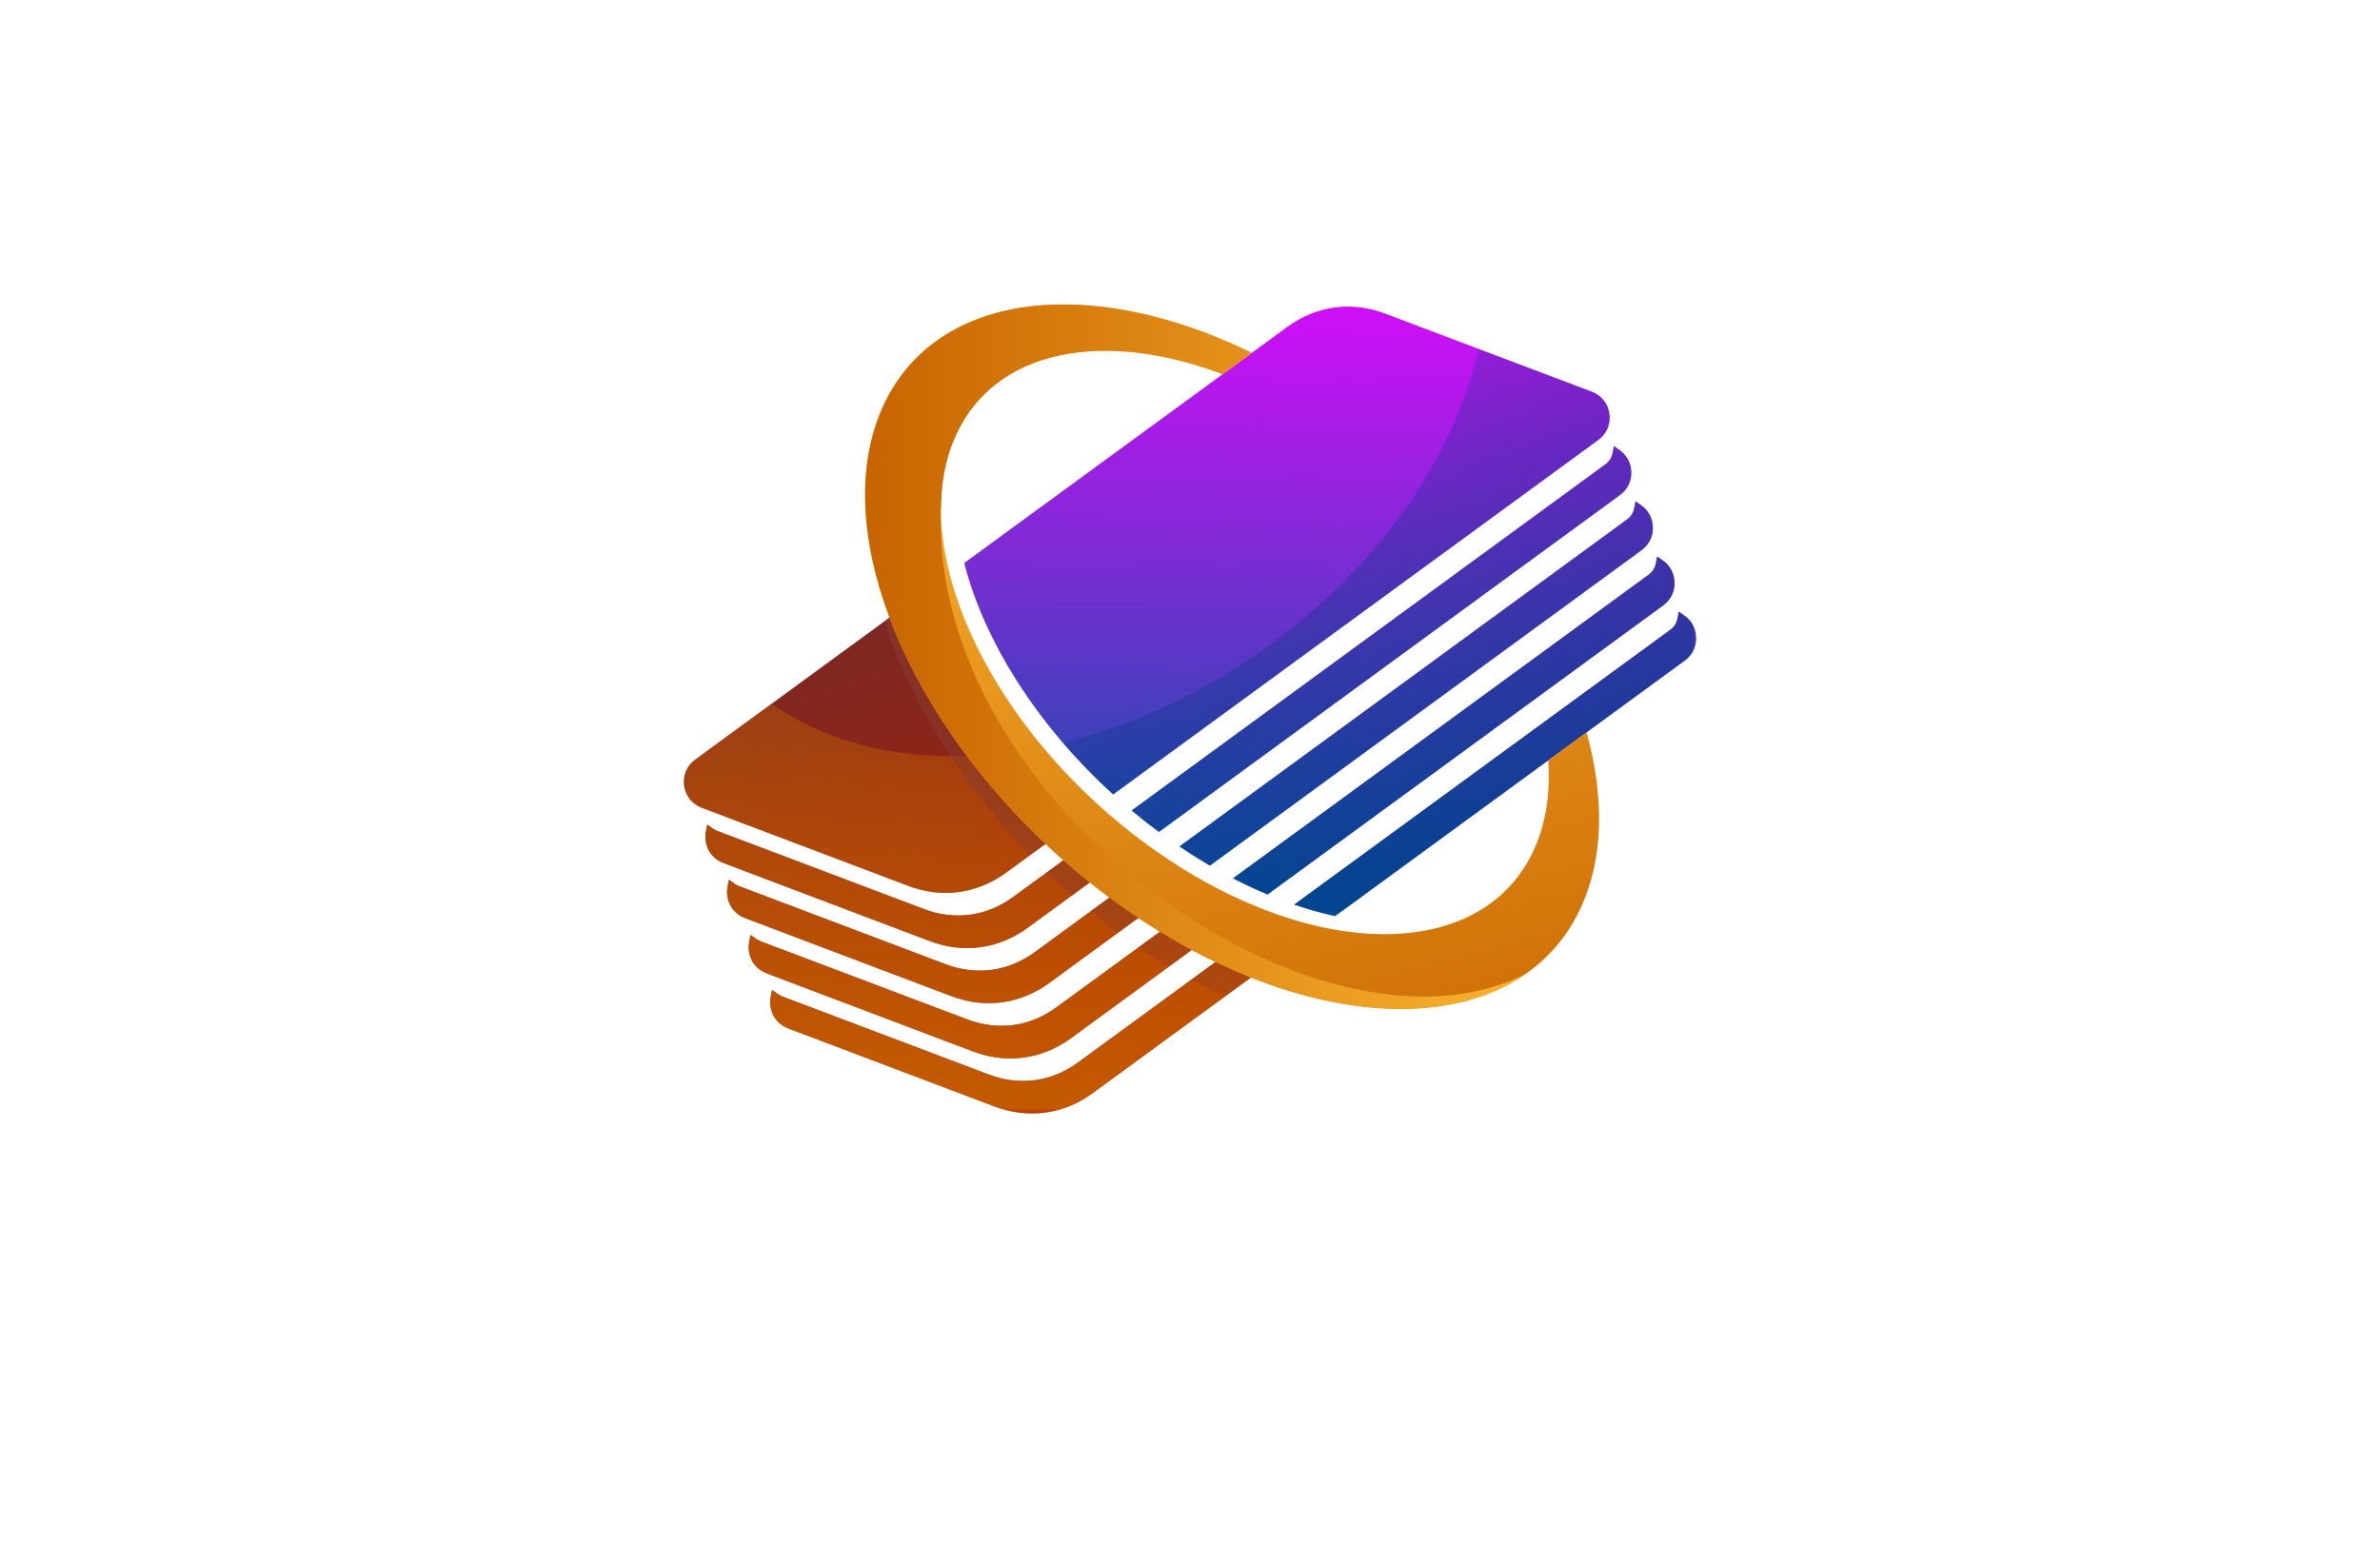 <?xml version="1.0" encoding="utf-8"?>
<!-- Generator: Adobe Illustrator 27.8.1, SVG Export Plug-In . SVG Version: 6.00 Build 0)  -->
<svg version="1.1" id="Layer_1" xmlns="http://www.w3.org/2000/svg" xmlns:xlink="http://www.w3.org/1999/xlink" x="0px" y="0px"
	 viewBox="0 0 350 230" style="enable-background:new 0 0 350 230;" xml:space="preserve">
<style type="text/css">
	.st0{fill:#FBFFA4;}
	.st1{fill:#001F21;}
	.st2{fill:#330000;}
	.st3{fill:#330032;}
	.st4{fill:#A6FFD4;}
	.st5{fill:#EBFFAE;}
	.st6{fill:#80F9B7;}
	.st7{fill:#344C00;}
	.st8{fill:#B6FFAB;}
	.st9{fill:#003233;}
	.st10{fill:#00004F;}
	.st11{fill:#001738;}
	.st12{fill:#3F0101;}
	.st13{fill:#005066;}
	.st14{fill:#008EAF;}
	.st15{fill:#B8FF66;}
	.st16{fill:#00A4FF;}
	.st17{fill:#315103;}
	.st18{fill:#036AFF;}
	.st19{fill:#F033FF;}
	.st20{fill:#0768AA;}
	.st21{fill:#5000FF;}
	.st22{fill:#116F8C;}
	.st23{fill:#490000;}
	.st24{fill:#0F343A;}
	.st25{fill:#97A50E;}
	.st26{fill:#1893B1;}
	.st27{fill:#8F00FF;}
	.st28{fill:#8D7200;}
	.st29{fill:#005042;}
	.st30{fill:#00DEFF;}
	.st31{fill-rule:evenodd;clip-rule:evenodd;fill:#00C3FF;}
	.st32{fill-rule:evenodd;clip-rule:evenodd;fill:#005B59;}
	.st33{fill:#AF412B;}
	.st34{fill:#4D0F00;}
	.st35{fill:#295FA6;}
	.st36{fill:#595959;}
	.st37{fill:#BF0413;}
	.st38{fill:#2A95BF;}
	.st39{fill-rule:evenodd;clip-rule:evenodd;fill:#4DBC06;}
	.st40{fill:#491D00;}
	.st41{fill-rule:evenodd;clip-rule:evenodd;fill:url(#SVGID_1_);}
	
		.st42{fill-rule:evenodd;clip-rule:evenodd;fill:url(#SVGID_00000059297790002164941730000015133731531039483064_);filter:url(#Adobe_OpacityMaskFilter);}
	.st43{mask:url(#id0_00000053509760411226441150000009272896516690596251_);fill-rule:evenodd;clip-rule:evenodd;fill:#C86400;}
	
		.st44{fill-rule:evenodd;clip-rule:evenodd;fill:url(#SVGID_00000057832006104104123560000005430919491573129640_);filter:url(#Adobe_OpacityMaskFilter_00000098911625047642660070000009569167182429242777_);}
	.st45{mask:url(#id2_00000097460445656356757680000013689570596422617517_);fill-rule:evenodd;clip-rule:evenodd;fill:#873A2C;}
	.st46{fill-rule:evenodd;clip-rule:evenodd;fill:url(#SVGID_00000134247390341692200460000009223040151112473501_);}
	
		.st47{fill-rule:evenodd;clip-rule:evenodd;fill:url(#SVGID_00000089564627705799382570000003123129821360792755_);filter:url(#Adobe_OpacityMaskFilter_00000003080574961381619100000008150658221505288127_);}
	.st48{mask:url(#id4_00000028285511050207866650000012788801848242998168_);fill-rule:evenodd;clip-rule:evenodd;fill:#003780;}
	.st49{fill-rule:evenodd;clip-rule:evenodd;fill:url(#SVGID_00000166648432656508133360000014221266079442318467_);}
	.st50{fill-rule:evenodd;clip-rule:evenodd;fill:url(#SVGID_00000100362199709352852060000000401197640537972617_);}
	.st51{fill:url(#SVGID_00000142162452899955585780000000353111125376758969_);}
	.st52{fill:url(#SVGID_00000129184217548408063020000001446853264175170967_);}
	.st53{fill:url(#SVGID_00000065795516592809800350000004496784943115368091_);}
	.st54{fill:url(#SVGID_00000159434254088551024200000005001177213823100309_);}
	.st55{fill-rule:evenodd;clip-rule:evenodd;fill:#E2DE8D;}
	.st56{fill-rule:evenodd;clip-rule:evenodd;fill:url(#SVGID_00000052099955882677877720000011309418717062361985_);}
	.st57{fill-rule:evenodd;clip-rule:evenodd;fill:url(#SVGID_00000008146901358677220170000017339594633153328530_);}
	.st58{fill-rule:evenodd;clip-rule:evenodd;fill:url(#SVGID_00000049188436761075026960000017578726481199881896_);}
	.st59{fill-rule:evenodd;clip-rule:evenodd;fill:url(#SVGID_00000067225662957639133300000013333083090958653102_);}
	.st60{fill-rule:evenodd;clip-rule:evenodd;fill:url(#SVGID_00000036929557015824224250000015233450008695528852_);}
	.st61{fill-rule:evenodd;clip-rule:evenodd;fill:url(#SVGID_00000138541137818863994650000007002988282264472227_);}
	.st62{fill-rule:evenodd;clip-rule:evenodd;fill:url(#SVGID_00000040565252701585694960000011410253951366459806_);}
	.st63{fill:url(#SVGID_00000174597425291339422510000003227312111776006029_);}
	.st64{fill:url(#SVGID_00000109013638639474040930000016371040733682412673_);}
	.st65{fill:url(#SVGID_00000165915259637148816390000006775789773515206304_);}
	.st66{fill:#494949;}
	.st67{opacity:0.91;fill:url(#SVGID_00000108999341754687057660000012492872179628447118_);}
	.st68{opacity:0.91;fill:url(#SVGID_00000043448458695715302900000007429073268328086942_);}
	.st69{fill:#684342;}
	.st70{fill:#FC7745;}
	.st71{fill:#F9CD52;}
	.st72{fill:#F4A878;}
	.st73{fill:#E98E60;}
	.st74{fill:#83BF73;}
	.st75{fill:#D27752;}
	.st76{fill:#E0B03C;}
	.st77{fill:#E45553;}
	.st78{fill-rule:evenodd;clip-rule:evenodd;fill:#D1D8F5;}
	.st79{fill-rule:evenodd;clip-rule:evenodd;fill:#A0ADF9;}
	.st80{fill-rule:evenodd;clip-rule:evenodd;fill:#000534;}
	.st81{fill-rule:evenodd;clip-rule:evenodd;fill:#F6C48E;}
	.st82{fill-rule:evenodd;clip-rule:evenodd;fill:#FBE6A7;}
	.st83{fill-rule:evenodd;clip-rule:evenodd;fill:#FFFFFF;}
	.st84{fill-rule:evenodd;clip-rule:evenodd;fill:#CCCCCC;}
	.st85{fill-rule:evenodd;clip-rule:evenodd;fill:#D32425;}
	.st86{fill-rule:evenodd;clip-rule:evenodd;fill:#FC4631;}
	.st87{fill-rule:evenodd;clip-rule:evenodd;fill:#60266F;}
	.st88{fill-rule:evenodd;clip-rule:evenodd;fill:#B178B6;}
	.st89{fill-rule:evenodd;clip-rule:evenodd;fill:#401A59;}
	.st90{fill-rule:evenodd;clip-rule:evenodd;fill:#518D4F;}
	.st91{fill-rule:evenodd;clip-rule:evenodd;fill:#C6E094;}
	.st92{fill-rule:evenodd;clip-rule:evenodd;fill:#E9AA76;}
	.st93{fill-rule:evenodd;clip-rule:evenodd;fill:#297F99;}
	.st94{fill-rule:evenodd;clip-rule:evenodd;fill:#24AAD2;}
	.st95{fill-rule:evenodd;clip-rule:evenodd;fill:#EC7D99;}
	.st96{fill-rule:evenodd;clip-rule:evenodd;}
	.st97{fill-rule:evenodd;clip-rule:evenodd;fill:#1A1E48;}
	.st98{fill:#FFFFFF;}
	.st99{fill:url(#SVGID_00000148630085025824784720000018044600146737705396_);}
	.st100{fill:#26A9E0;}
	.st101{fill:url(#SVGID_00000172427049403618162180000013959534498496710316_);}
	.st102{fill:url(#SVGID_00000047051303578426081730000018421319590141582237_);}
	.st103{fill:#F4F5F5;}
	.st104{fill:#325668;}
	.st105{fill:url(#SVGID_00000143602564759181364910000014830412477165590693_);}
	.st106{fill:url(#SVGID_00000045587473536075882130000000197960798581736333_);}
	.st107{fill:url(#SVGID_00000018234439589123064180000017200074268443411869_);}
	.st108{fill:#99A74E;}
	.st109{fill:url(#SVGID_00000064321976311549459860000006910817308078117792_);}
	.st110{fill:#F3B42D;}
	.st111{fill:#6BA14A;}
	.st112{fill:#FED265;}
	.st113{fill:#19692C;}
	.st114{fill:url(#SVGID_00000150087119342279408710000016958012843438349221_);}
	.st115{fill:#062716;}
	.st116{fill:url(#SVGID_00000172418490474365870540000016213179441027724219_);}
	.st117{opacity:0.35;enable-background:new    ;}
	.st118{fill:#4D7C4D;}
	.st119{fill:#F7E8A6;}
	.st120{opacity:0.55;fill:#2A3D2A;enable-background:new    ;}
	.st121{opacity:0.35;fill:#2A3D2A;enable-background:new    ;}
	.st122{fill:#F4EFDC;}
	.st123{fill:#DBD6C6;}
</style>
<g id="Layer_x0020_1_00000097464030405565352400000004320753372154760123_">
	<g id="_1562985720608">
		
			<linearGradient id="SVGID_1_" gradientUnits="userSpaceOnUse" x1="-19013.438" y1="-16537.822" x2="-19467.506" y2="-17904.519" gradientTransform="matrix(0.072 0 0 0.072 1523.774 1354.163)">
			<stop  offset="0" style="stop-color:#AE1C00"/>
			<stop  offset="1" style="stop-color:#6D2C2F"/>
		</linearGradient>
		<path class="st41" d="M104.88,121.88c0.2,0.14,0.41,0.25,0.63,0.33l30.38,11.49c4.51,1.71,9.2,1.07,13.09-1.77l9.55-6.98
			c1.26,1.11,2.55,2.2,3.88,3.26l-11.29,8.25c-4.27,3.12-9.44,3.82-14.38,1.95l-30.38-11.49c-1.42-0.54-2.39-1.75-2.59-3.26
			c-0.06-0.45-0.05-0.9,0.03-1.35l0.2-1.04L104.88,121.88L104.88,121.88z M155.9,122.54l-7.94,5.8c-4.27,3.12-9.44,3.82-14.38,1.95
			L103.2,118.8c-1.42-0.54-2.39-1.75-2.59-3.26c-0.2-1.51,0.4-2.93,1.63-3.83l30.72-22.45C137.25,100.69,145.22,112.46,155.9,122.54
			L155.9,122.54z M114.42,146.22c0.2,0.14,0.41,0.25,0.63,0.33l30.38,11.49c4.51,1.71,9.2,1.07,13.09-1.77l22.38-16.36
			c1.74,0.84,3.48,1.6,5.21,2.28l-25.45,18.59c-4.27,3.12-9.44,3.82-14.38,1.95l-30.38-11.49c-1.42-0.54-2.39-1.75-2.59-3.26
			c-0.06-0.45-0.05-0.9,0.03-1.35l0.2-1.04L114.42,146.22L114.42,146.22z M111.24,138.11c0.2,0.14,0.41,0.25,0.63,0.33l30.38,11.49
			c4.51,1.71,9.2,1.07,13.09-1.77l17.39-12.7c1.56,0.95,3.11,1.85,4.67,2.68h0l-19.91,14.55c-4.27,3.12-9.44,3.82-14.38,1.95
			l-30.38-11.49c-1.42-0.54-2.39-1.75-2.59-3.26c-0.06-0.45-0.05-0.9,0.03-1.35l0.2-1.04L111.24,138.11L111.24,138.11z
			 M108.06,129.99c0.2,0.14,0.41,0.25,0.63,0.33l30.38,11.49c4.51,1.71,9.2,1.07,13.09-1.77l13.15-9.61
			c0.38,0.28,0.77,0.57,1.16,0.85c1.03,0.74,2.06,1.46,3.09,2.14l-15.25,11.14c-4.27,3.12-9.44,3.82-14.38,1.95l-30.38-11.49
			c-1.42-0.54-2.39-1.75-2.59-3.26c-0.06-0.45-0.05-0.9,0.03-1.35l0.2-1.04L108.06,129.99L108.06,129.99z"/>
		<defs>
			<filter id="Adobe_OpacityMaskFilter" filterUnits="userSpaceOnUse" x="100.57" y="103.48" width="85.55" height="60.29">
				<feColorMatrix  type="matrix" values="1 0 0 0 0  0 1 0 0 0  0 0 1 0 0  0 0 0 1 0"/>
			</filter>
		</defs>
		
			<mask maskUnits="userSpaceOnUse" x="100.57" y="103.48" width="85.55" height="60.29" id="id0_00000053509760411226441150000009272896516690596251_">
			
				<linearGradient id="SVGID_00000101096112758144027720000005108277055326487946_" gradientUnits="userSpaceOnUse" x1="-19237.894" y1="-16338.847" x2="-19068.633" y2="-17929.879" gradientTransform="matrix(0.072 0 0 0.072 1523.774 1354.163)">
				<stop  offset="0" style="stop-color:#FFFFFF"/>
				<stop  offset="1" style="stop-color:#FFFFFF;stop-opacity:0"/>
			</linearGradient>
			
				<rect x="100.33" y="103.25" style="fill-rule:evenodd;clip-rule:evenodd;fill:url(#SVGID_00000101096112758144027720000005108277055326487946_);filter:url(#Adobe_OpacityMaskFilter);" width="86.02" height="60.76"/>
		</mask>
		<path class="st43" d="M104.88,121.88c0.2,0.14,0.41,0.25,0.64,0.33l30.38,11.49c4.51,1.71,9.2,1.07,13.09-1.77l9.55-6.98
			c1.26,1.11,2.55,2.2,3.88,3.26l-11.29,8.25c-4.27,3.12-9.44,3.82-14.38,1.95l-30.38-11.49c-1.42-0.54-2.39-1.75-2.59-3.26
			c-0.06-0.45-0.05-0.9,0.03-1.35l0.2-1.04L104.88,121.88z M155.9,122.54l-7.94,5.8c-4.27,3.12-9.44,3.82-14.38,1.95L103.2,118.8
			c-1.42-0.54-2.39-1.75-2.59-3.26c-0.2-1.51,0.4-2.93,1.63-3.83l11.27-8.23c8.39,6.01,19.65,8.52,31.88,7.51
			C148.5,115,152.02,118.88,155.9,122.54L155.9,122.54L155.9,122.54z M114.42,146.22c0.2,0.14,0.41,0.25,0.63,0.34l30.38,11.49
			c4.51,1.71,9.2,1.07,13.09-1.77l22.38-16.36c1.75,0.84,3.48,1.6,5.21,2.28l-25.45,18.59c-4.27,3.12-9.44,3.82-14.38,1.95
			l-30.38-11.49c-1.42-0.54-2.39-1.75-2.59-3.26c-0.06-0.45-0.05-0.9,0.03-1.35l0.2-1.04L114.42,146.22L114.42,146.22z
			 M111.24,138.11c0.2,0.14,0.41,0.25,0.63,0.33l30.38,11.49c4.51,1.71,9.2,1.07,13.09-1.77l17.39-12.7
			c1.56,0.95,3.11,1.85,4.67,2.68l0,0l-19.91,14.55c-4.27,3.12-9.44,3.82-14.38,1.95l-30.38-11.49c-1.42-0.54-2.39-1.75-2.59-3.26
			c-0.06-0.45-0.05-0.9,0.03-1.35l0.2-1.04C110.37,137.49,111.24,138.11,111.24,138.11z M108.06,129.99
			c0.2,0.14,0.41,0.25,0.63,0.34l30.38,11.49c4.51,1.71,9.2,1.07,13.09-1.77l13.15-9.61c0.38,0.28,0.77,0.57,1.16,0.85
			c1.03,0.74,2.06,1.46,3.09,2.14l-15.25,11.14c-4.27,3.12-9.44,3.82-14.38,1.95l-30.38-11.49c-1.42-0.54-2.39-1.75-2.59-3.26
			c-0.06-0.45-0.05-0.9,0.03-1.35l0.2-1.04L108.06,129.99L108.06,129.99z"/>
		<defs>
			
				<filter id="Adobe_OpacityMaskFilter_00000054985986679974720400000008830640256799336363_" filterUnits="userSpaceOnUse" x="130.04" y="89.26" width="56.07" height="57.35">
				<feColorMatrix  type="matrix" values="1 0 0 0 0  0 1 0 0 0  0 0 1 0 0  0 0 0 1 0"/>
			</filter>
		</defs>
		
			<mask maskUnits="userSpaceOnUse" x="130.04" y="89.26" width="56.07" height="57.35" id="id2_00000097460445656356757680000013689570596422617517_">
			
				<linearGradient id="SVGID_00000129199368111684868880000010564684088847405474_" gradientUnits="userSpaceOnUse" x1="-19632.146" y1="-18396.479" x2="-18362.348" y2="-16051.208" gradientTransform="matrix(0.072 0 0 0.072 1523.774 1354.163)">
				<stop  offset="0" style="stop-color:#FFFFFF"/>
				<stop  offset="1" style="stop-color:#FFFFFF;stop-opacity:0"/>
			</linearGradient>
			
				<rect x="129.81" y="89.03" style="fill-rule:evenodd;clip-rule:evenodd;fill:url(#SVGID_00000129199368111684868880000010564684088847405474_);filter:url(#Adobe_OpacityMaskFilter_00000054985986679974720400000008830640256799336363_);" width="56.54" height="57.82"/>
		</mask>
		<path class="st45" d="M153.99,128.28l4.55-3.33c1.26,1.11,2.55,2.2,3.88,3.26l-4.76,3.48c-1.22-1.07-2.41-2.18-3.58-3.31
			C154.09,128.38,153.99,128.28,153.99,128.28z M130.04,91.39c4.18,12.76,12.17,24.75,21.44,34.37l4.41-3.23
			c-10.68-10.08-18.65-21.85-22.94-33.28L130.04,91.39L130.04,91.39L130.04,91.39z M160.41,134.02l0.24,0.2
			c0.37,0.31,0.75,0.61,1.13,0.91c0.87,0.7,1.76,1.38,2.66,2.04l5.13-3.75c-1.03-0.69-2.06-1.4-3.09-2.14
			c-0.39-0.28-0.77-0.56-1.16-0.85L160.41,134.02L160.41,134.02L160.41,134.02z M167.44,139.32l0.45,0.31
			c1.3,0.88,2.62,1.74,3.97,2.55l5.54-4.05h0c-1.56-0.83-3.11-1.73-4.67-2.68L167.44,139.32L167.44,139.32L167.44,139.32z
			 M175.17,144.11c0.25,0.14,0.5,0.28,0.76,0.41c1.36,0.74,2.75,1.43,4.15,2.09l6.03-4.41c-1.73-0.69-3.47-1.45-5.21-2.28
			L175.17,144.11L175.17,144.11L175.17,144.11z"/>
		
			<linearGradient id="SVGID_00000105387107994634135170000007147918134516902051_" gradientUnits="userSpaceOnUse" x1="-18452.627" y1="-16914.578" x2="-18440.334" y2="-18271.764" gradientTransform="matrix(0.072 0 0 0.072 1523.774 1354.163)">
			<stop  offset="0" style="stop-color:#0057A0"/>
			<stop  offset="1" style="stop-color:#DF09FE"/>
		</linearGradient>
		<path style="fill-rule:evenodd;clip-rule:evenodd;fill:url(#SVGID_00000105387107994634135170000007147918134516902051_);" d="
			M190.32,133.04l55.3-40.41c0.55-0.4,0.93-0.96,1.06-1.64l0.2-1.04l0.86,0.61c0.92,0.65,1.5,1.64,1.65,2.76
			c0.2,1.51-0.4,2.93-1.63,3.83l-12.3,8.99l-5.64,4.12l-33.5,24.48C194.36,134.3,192.35,133.74,190.32,133.04z M234.09,57.61
			c1.42,0.54,2.39,1.75,2.59,3.26c0.2,1.51-0.4,2.93-1.63,3.83l-71.35,52.14c-11.18-10.15-18.98-22.56-21.9-34.04l40.14-29.33
			l4.28-3.13l3.1-2.27c4.27-3.12,9.44-3.82,14.38-1.95L234.09,57.61L234.09,57.61z M166.41,119.2l69.67-50.91
			c0.55-0.4,0.93-0.96,1.06-1.64l0.2-1.04l0.87,0.61c0.92,0.65,1.5,1.64,1.65,2.76c0.21,1.51-0.4,2.93-1.63,3.83l-67.8,49.55
			C169.05,121.34,167.71,120.28,166.41,119.2L166.41,119.2z M173.45,124.49l65.81-48.09c0.55-0.4,0.93-0.96,1.06-1.64l0.2-1.04
			l0.86,0.61c0.93,0.65,1.5,1.64,1.65,2.76c0.21,1.51-0.4,2.93-1.63,3.83l-63.48,46.39C176.44,126.44,174.94,125.5,173.45,124.49
			L173.45,124.49z M181.32,129.18l61.12-44.66c0.55-0.4,0.93-0.96,1.06-1.64l0.2-1.04l0.87,0.61c0.92,0.65,1.5,1.64,1.65,2.76
			c0.21,1.51-0.4,2.93-1.63,3.83l-58.18,42.51C184.72,130.85,183.03,130.06,181.32,129.18L181.32,129.18z"/>
		<defs>
			
				<filter id="Adobe_OpacityMaskFilter_00000173858369261197558350000002362246437419394711_" filterUnits="userSpaceOnUse" x="156.28" y="51.29" width="93.16" height="83.45">
				<feColorMatrix  type="matrix" values="1 0 0 0 0  0 1 0 0 0  0 0 1 0 0  0 0 0 1 0"/>
			</filter>
		</defs>
		
			<mask maskUnits="userSpaceOnUse" x="156.28" y="51.29" width="93.16" height="83.45" id="id4_00000028285511050207866650000012788801848242998168_">
			
				<linearGradient id="SVGID_00000067948129042604070540000006373678180357569956_" gradientUnits="userSpaceOnUse" x1="-17523.07" y1="-16444.545" x2="-18862.406" y2="-18188.08" gradientTransform="matrix(0.072 0 0 0.072 1523.774 1354.163)">
				<stop  offset="0" style="stop-color:#FFFFFF"/>
				<stop  offset="1" style="stop-color:#FFFFFF;stop-opacity:0"/>
			</linearGradient>
			
				<rect x="156.04" y="51.06" style="fill-rule:evenodd;clip-rule:evenodd;fill:url(#SVGID_00000067948129042604070540000006373678180357569956_);filter:url(#Adobe_OpacityMaskFilter_00000173858369261197558350000002362246437419394711_);" width="93.62" height="83.91"/>
		</mask>
		<path class="st48" d="M190.32,133.04l55.3-40.41c0.55-0.4,0.93-0.96,1.06-1.64l0.2-1.04l0.87,0.61c0.92,0.65,1.5,1.64,1.65,2.76
			c0.2,1.51-0.4,2.93-1.63,3.83l-12.3,8.99l-5.64,4.12l-33.5,24.48C194.36,134.3,192.35,133.74,190.32,133.04z M234.09,57.61
			c1.42,0.54,2.39,1.75,2.59,3.26c0.2,1.51-0.4,2.93-1.63,3.83l-71.35,52.14c-2.68-2.43-5.16-4.99-7.42-7.63
			c9.78-2.37,19.8-6.85,29.18-13.44c17.22-12.1,28.47-28.64,31.93-44.47L234.09,57.61z M166.41,119.2l69.67-50.91
			c0.55-0.4,0.93-0.96,1.06-1.64l0.2-1.04l0.87,0.61c0.92,0.65,1.5,1.64,1.65,2.76c0.21,1.51-0.4,2.93-1.63,3.83l-67.8,49.55
			C169.05,121.34,167.71,120.29,166.41,119.2L166.41,119.2z M173.45,124.49l65.81-48.09c0.55-0.4,0.93-0.96,1.06-1.63l0.2-1.04
			l0.87,0.61c0.93,0.65,1.5,1.64,1.65,2.76c0.21,1.51-0.4,2.93-1.63,3.83l-63.48,46.39C176.44,126.44,174.94,125.5,173.45,124.49
			L173.45,124.49L173.45,124.49z M181.32,129.18l61.12-44.66c0.55-0.4,0.93-0.96,1.06-1.64l0.2-1.04l0.87,0.61
			c0.92,0.65,1.5,1.64,1.65,2.76c0.21,1.51-0.4,2.93-1.63,3.83l-58.18,42.51C184.72,130.85,183.03,130.06,181.32,129.18z"/>
		
			<linearGradient id="SVGID_00000044881133569768439370000005798171337119682953_" gradientUnits="userSpaceOnUse" x1="201.795" y1="175.64" x2="167.392" y2="43.602">
			<stop  offset="0" style="stop-color:#C86400"/>
			<stop  offset="1" style="stop-color:#F9B32F"/>
		</linearGradient>
		<path style="fill-rule:evenodd;clip-rule:evenodd;fill:url(#SVGID_00000044881133569768439370000005798171337119682953_);" d="
			M183.97,143.77c21.6,8.57,41.3,5.21,48.47-10.21c3.41-7.32,3.51-16.35,0.88-25.86l-5.64,4.12c0.34,4.84-0.34,9.37-2.17,13.3
			c-4.94,10.63-17.09,14.34-31.34,11.18c-1.97-0.44-3.98-1-6.01-1.7c-1.29-0.44-2.6-0.94-3.91-1.49c-1.69-0.71-3.38-1.5-5.09-2.38
			c-1.13-0.58-2.26-1.2-3.39-1.86c-1.5-0.87-2.99-1.81-4.48-2.82c-0.73-0.49-1.46-1.01-2.19-1.53c-0.28-0.2-0.55-0.4-0.83-0.6
			c-1.38-1.02-2.72-2.07-4.02-3.16c-0.92-0.77-1.83-1.56-2.71-2.36c-11.18-10.15-18.98-22.56-21.9-34.04
			c-1.92-7.54-1.74-14.67,0.98-20.5c5.83-12.53,21.66-15.45,39.17-8.83l4.28-3.13c-23.75-11.57-46.35-9.05-54.14,7.7
			c-4.04,8.69-3.43,19.78,0.87,31.23c4.29,11.42,12.26,23.2,22.94,33.28c0.86,0.82,1.75,1.62,2.64,2.41
			c1.26,1.11,2.55,2.2,3.88,3.26c0.95,0.76,1.91,1.5,2.89,2.23c0.38,0.28,0.77,0.57,1.16,0.85c1.03,0.74,2.06,1.46,3.09,2.14
			c1.05,0.7,2.11,1.38,3.17,2.03c1.56,0.95,3.11,1.85,4.67,2.68c1.17,0.63,2.34,1.22,3.51,1.78
			C180.51,142.32,182.25,143.08,183.97,143.77L183.97,143.77L183.97,143.77z"/>
		
			<linearGradient id="SVGID_00000066507690820180762520000016962655093107630010_" gradientUnits="userSpaceOnUse" x1="127.232" y1="96.581" x2="224.389" y2="96.581">
			<stop  offset="0" style="stop-color:#C86400"/>
			<stop  offset="1" style="stop-color:#F9B32F"/>
		</linearGradient>
		<path style="fill-rule:evenodd;clip-rule:evenodd;fill:url(#SVGID_00000066507690820180762520000016962655093107630010_);" d="
			M224.39,143.22c-30.27,15.41-88.41-25.06-85.99-69.21c0.09-3.66,0.82-7.08,2.24-10.15c5.83-12.53,21.66-15.45,39.17-8.83
			l2.14-1.57l2.14-1.57c-23.75-11.57-46.35-9.05-54.14,7.7c-4.04,8.69-3.43,19.78,0.87,31.23c2.55,6.8,6.41,13.73,11.37,20.35
			c3.37,4.5,7.25,8.85,11.57,12.93c0.86,0.82,1.75,1.62,2.64,2.41c1.26,1.11,2.55,2.2,3.88,3.26c0.95,0.76,1.91,1.5,2.89,2.23
			c0.38,0.28,0.77,0.57,1.16,0.85c1.03,0.74,2.06,1.46,3.09,2.14c1.05,0.7,2.11,1.38,3.17,2.03c1.56,0.95,3.11,1.85,4.67,2.68
			c1.17,0.63,2.34,1.22,3.51,1.78c1.75,0.84,3.48,1.6,5.21,2.28C199.89,150.09,214.79,149.92,224.39,143.22L224.39,143.22z"/>
	</g>
</g>
</svg>
